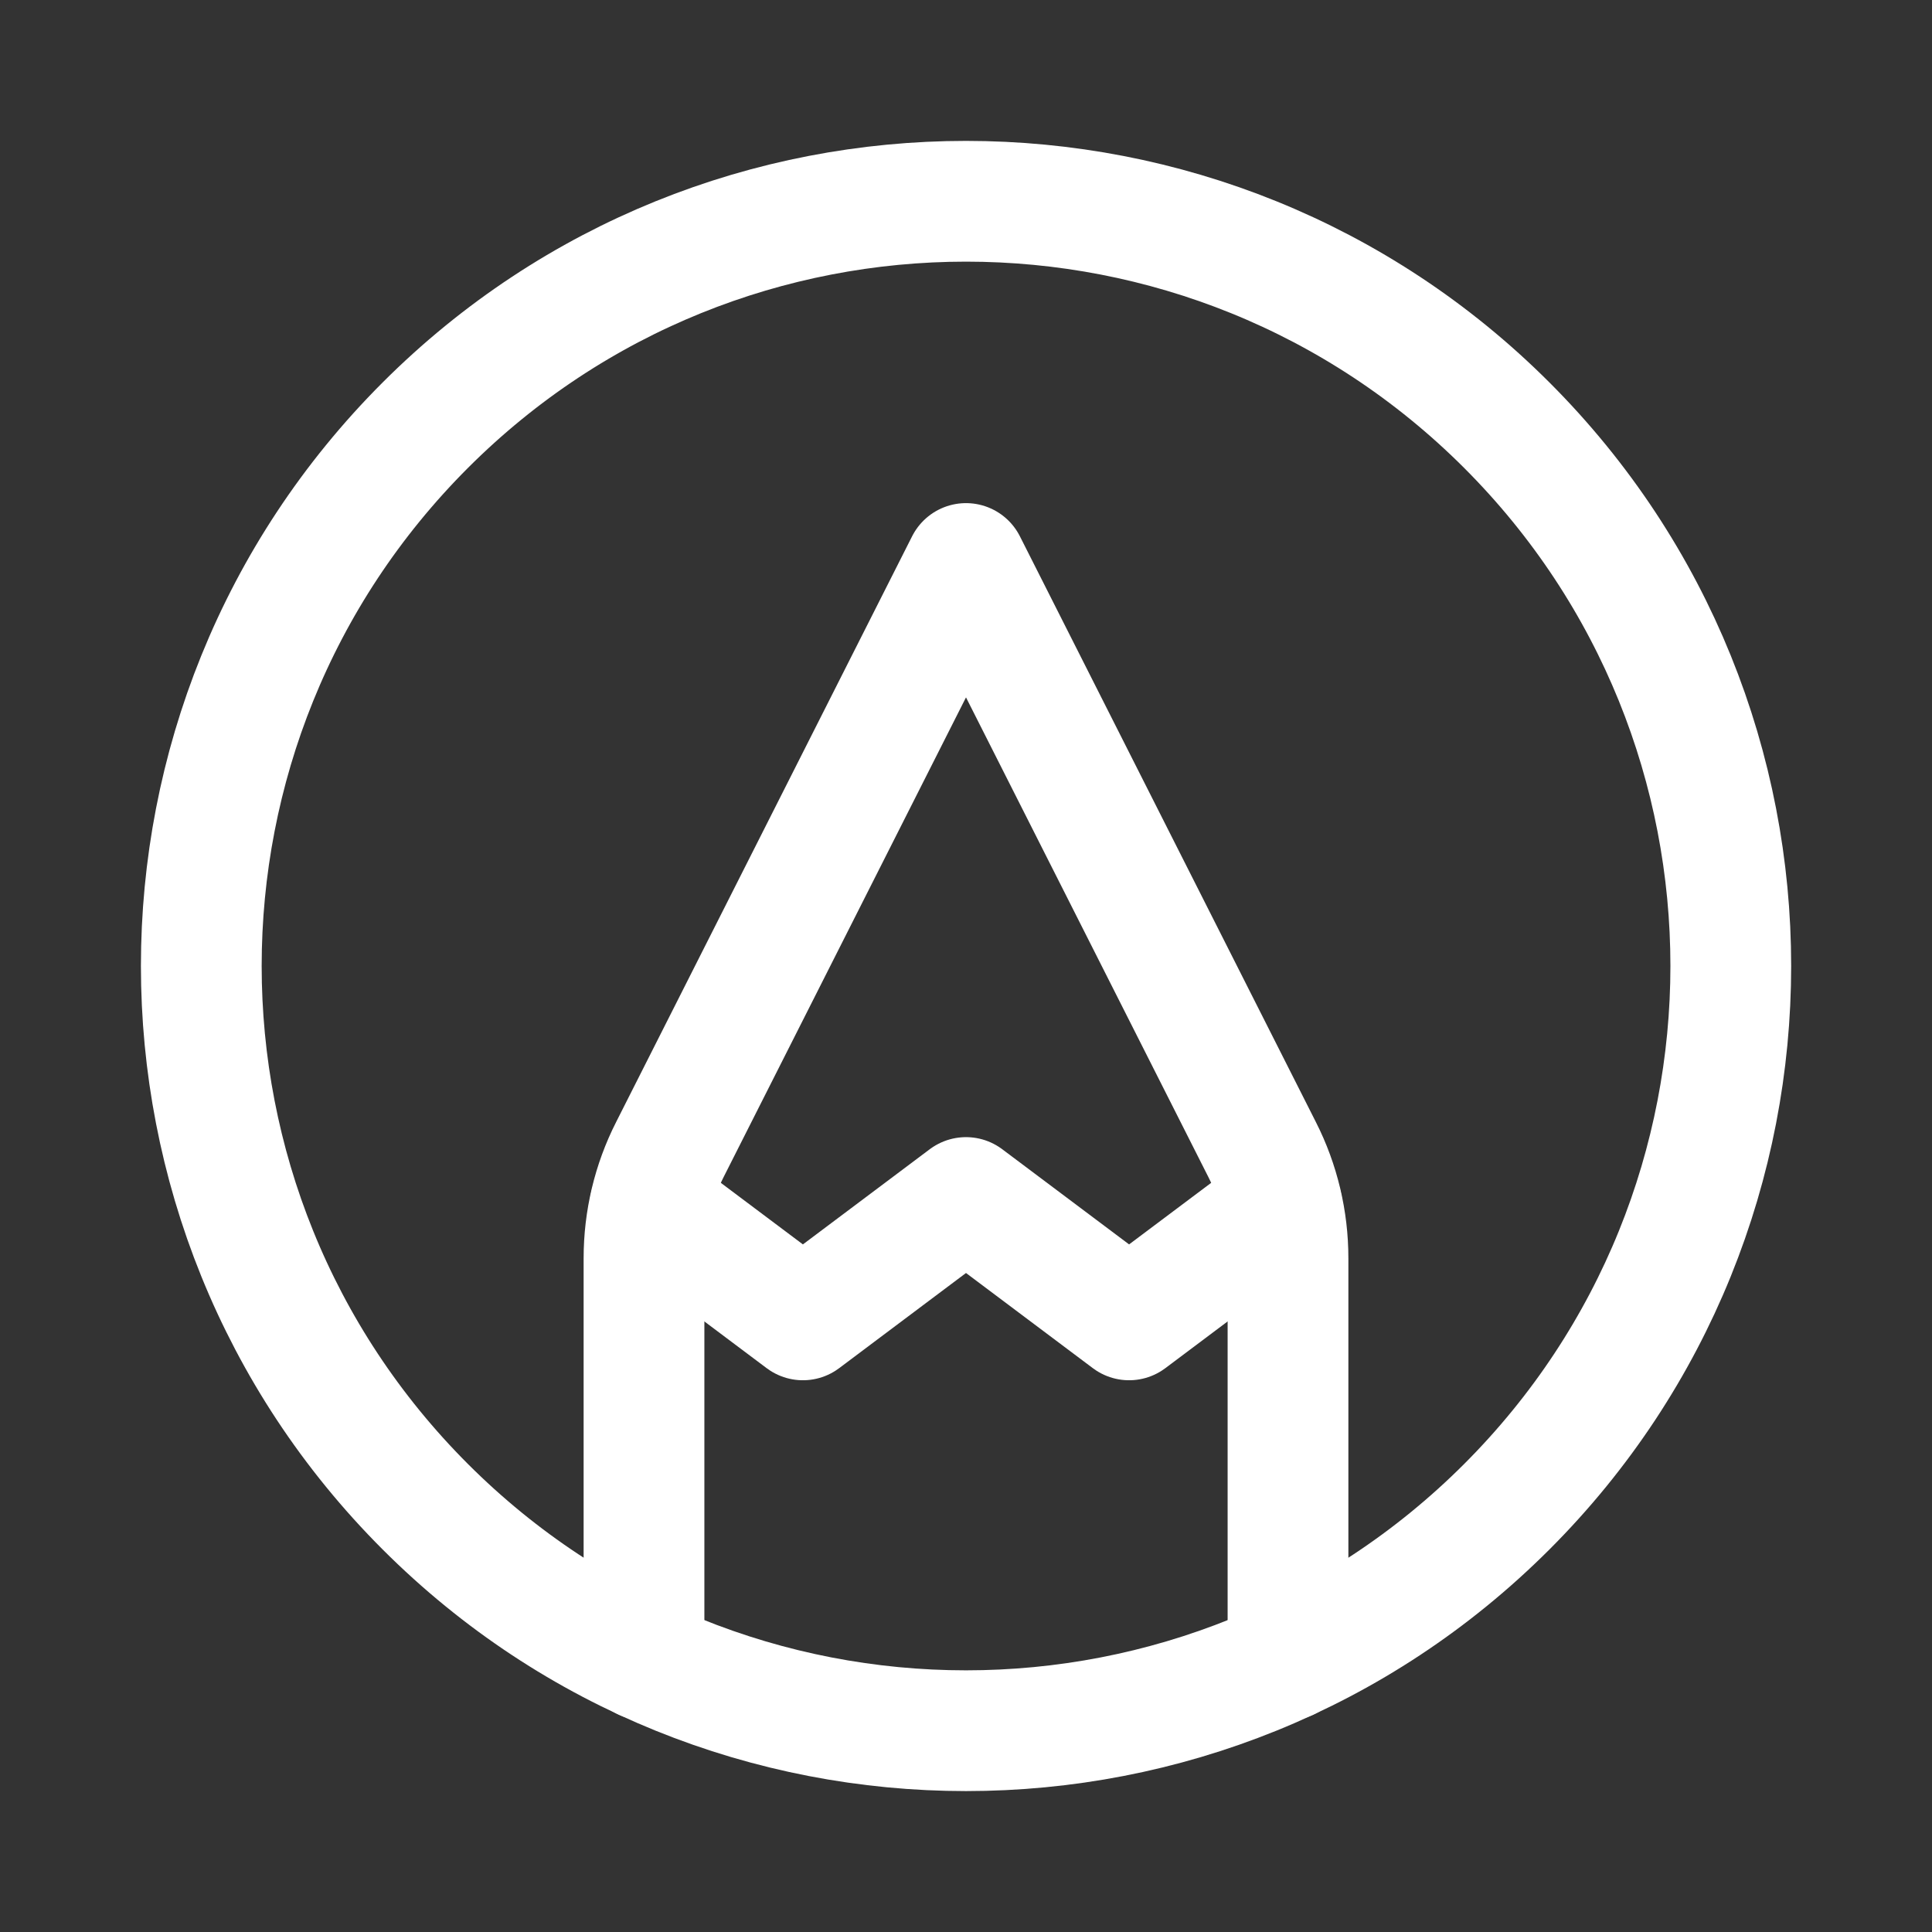 <svg width="24" height="24" viewBox="0 0 24 24" fill="none" xmlns="http://www.w3.org/2000/svg">
<rect x="0" y="0" width="24" height="24" fill="#333333" stroke="none"/>
<path d="M18.718 5.282C22.428 8.992 22.428 15.007 18.718 18.717C15.008 22.427 8.993 22.427 5.283 18.717C1.573 15.007 1.573 8.992 5.283 5.282C8.992 1.573 15.008 1.573 18.718 5.282" stroke="white" stroke-width="1.5" stroke-linecap="round" stroke-linejoin="round"/>
<path d="M8 20.619V15.63C8 15.16 8.11 14.696 8.323 14.277L12 7L15.677 14.277C15.89 14.696 16 15.16 16 15.63V20.619" stroke="white" stroke-width="1.5" stroke-linecap="round" stroke-linejoin="round"/>
<path d="M15.923 14.973L14.026 16.396L12 14.876L9.974 16.396L8.077 14.973" stroke="white" stroke-width="1.5" stroke-linecap="round" stroke-linejoin="round"/>
</svg>
